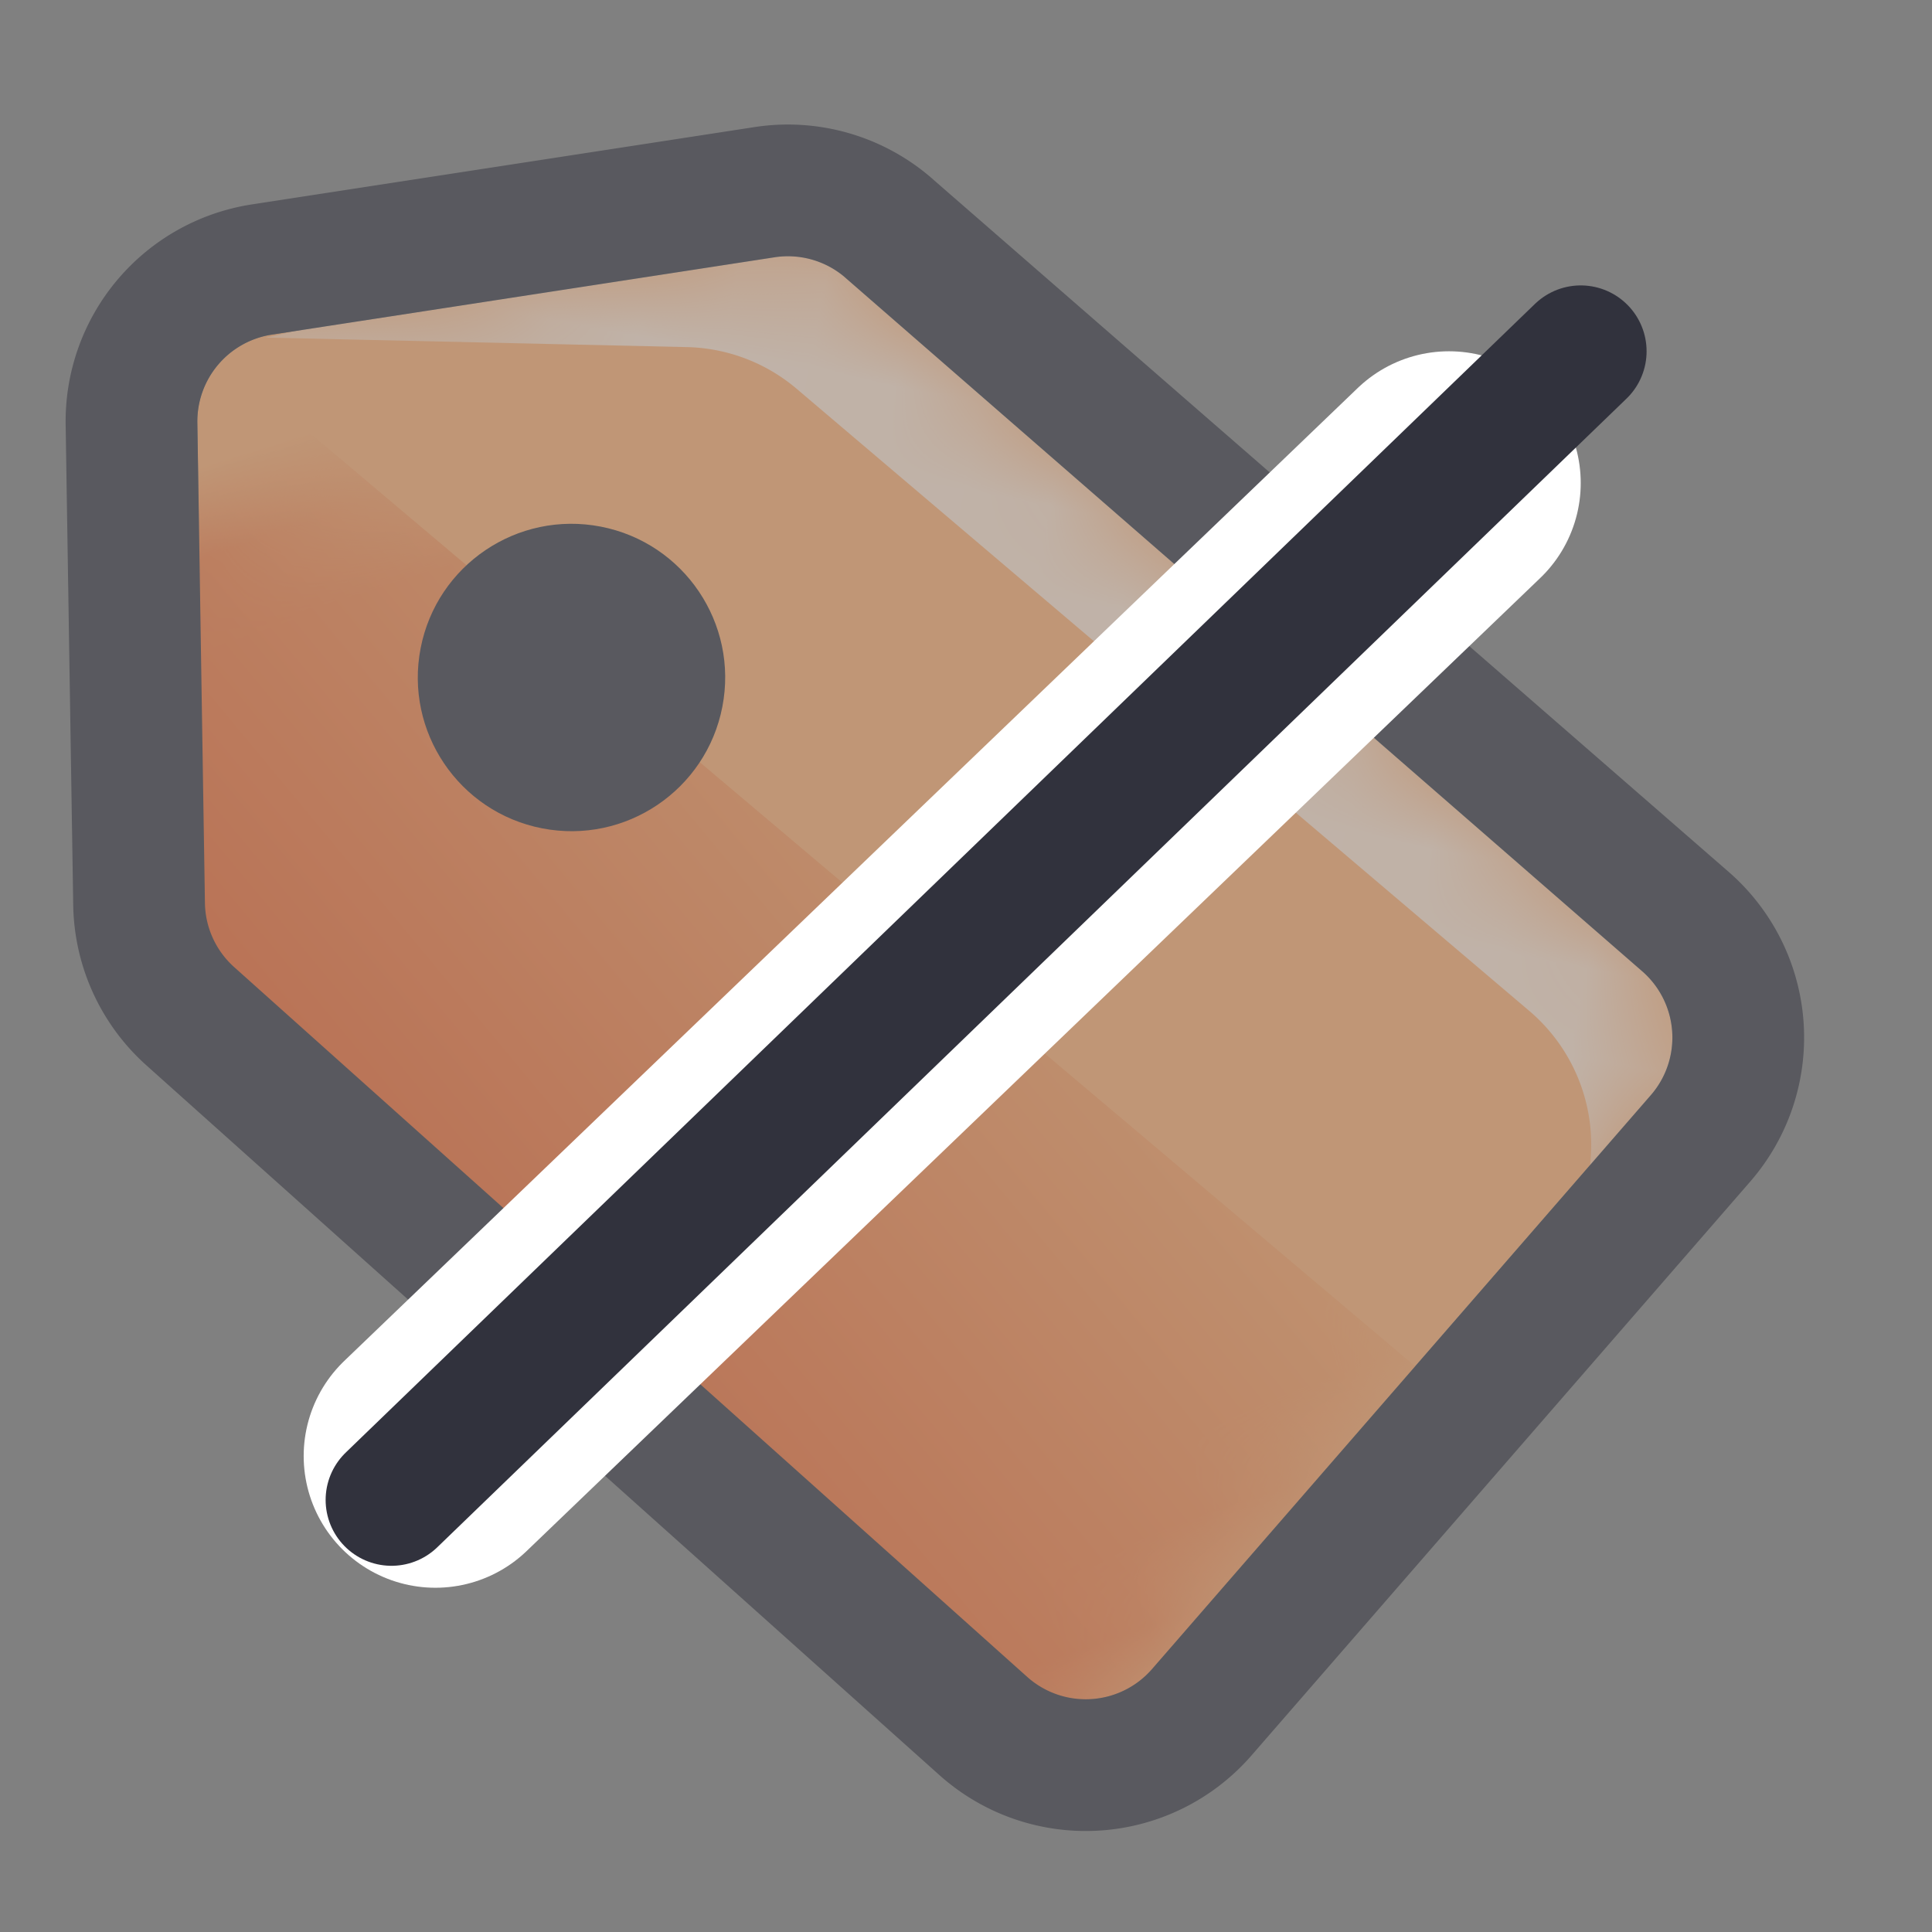 <svg width="22" height="22" xmlns="http://www.w3.org/2000/svg" xmlns:xlink="http://www.w3.org/1999/xlink"><rect width="100%" height="100%" fill="#808080" stroke="none"/><defs><path d="M7.72.393l10.413 6.021a1 1 0 0 1 .365 1.366l-4.328 7.499a1 1 0 0 1-1.379.358L2.385 9.425a1 1 0 0 1-.466-.652L.79 3.423a1 1 0 0 1 .64-1.148L6.881.318a1 1 0 0 1 .84.075z" id="a"/><linearGradient x1="34.898%" y1="76.158%" x2="75%" y2="6.699%" id="b"><stop stop-color="#FFA864" offset="0%"/><stop stop-color="#EF541D" offset="100%"/></linearGradient></defs><g fill="none" fill-rule="evenodd"><g transform="rotate(11 -5.712 11.683)" opacity=".5"><mask id="c" fill="#fff"><use xlink:href="#a"/></mask><use fill="#FFAC6C" xlink:href="#a"/><path d="M5.421 2.412l11.707 6.85a1 1 0 0 1 .369 1.348l-2.263 4.068-16.52-9.857L5.42 2.412z" fill="url(#b)" mask="url(#c)" transform="scale(1 -1) rotate(-60 -6.664 0)"/><path d="M1.375 2.32l4.724-.808a2 2 0 0 1 1.317.228l9.541 5.362a2 2 0 0 1 .997 2.044l-.071.47 1.37-2.94C11.507 1.984 7.544-.334 7.364-.277c-.18.056-2.176.921-5.99 2.596z" fill="#FFE4CF" mask="url(#c)"/><path d="M8.096-.256l10.412 6.02a1.75 1.75 0 0 1 .64 2.39l-4.329 7.5a1.75 1.75 0 0 1-2.39.64l-.022-.013L2 10.07a1.75 1.75 0 0 1-.815-1.141L.057 3.578a1.75 1.75 0 0 1 1.12-2.009L6.629-.388a1.75 1.75 0 0 1 1.468.132z" stroke="#31323D" stroke-width="1.5" stroke-linecap="round" stroke-linejoin="round"/><circle fill="#31323D" cx="5.526" cy="5.456" r="1.75"/></g><g stroke-linecap="round"><path d="M16.5 5.5L4.958 16.58" stroke="#FFF" stroke-width="3"/><path d="M18 4L4.458 17.08" stroke="#31323D" stroke-width="1.5"/></g></g></svg>